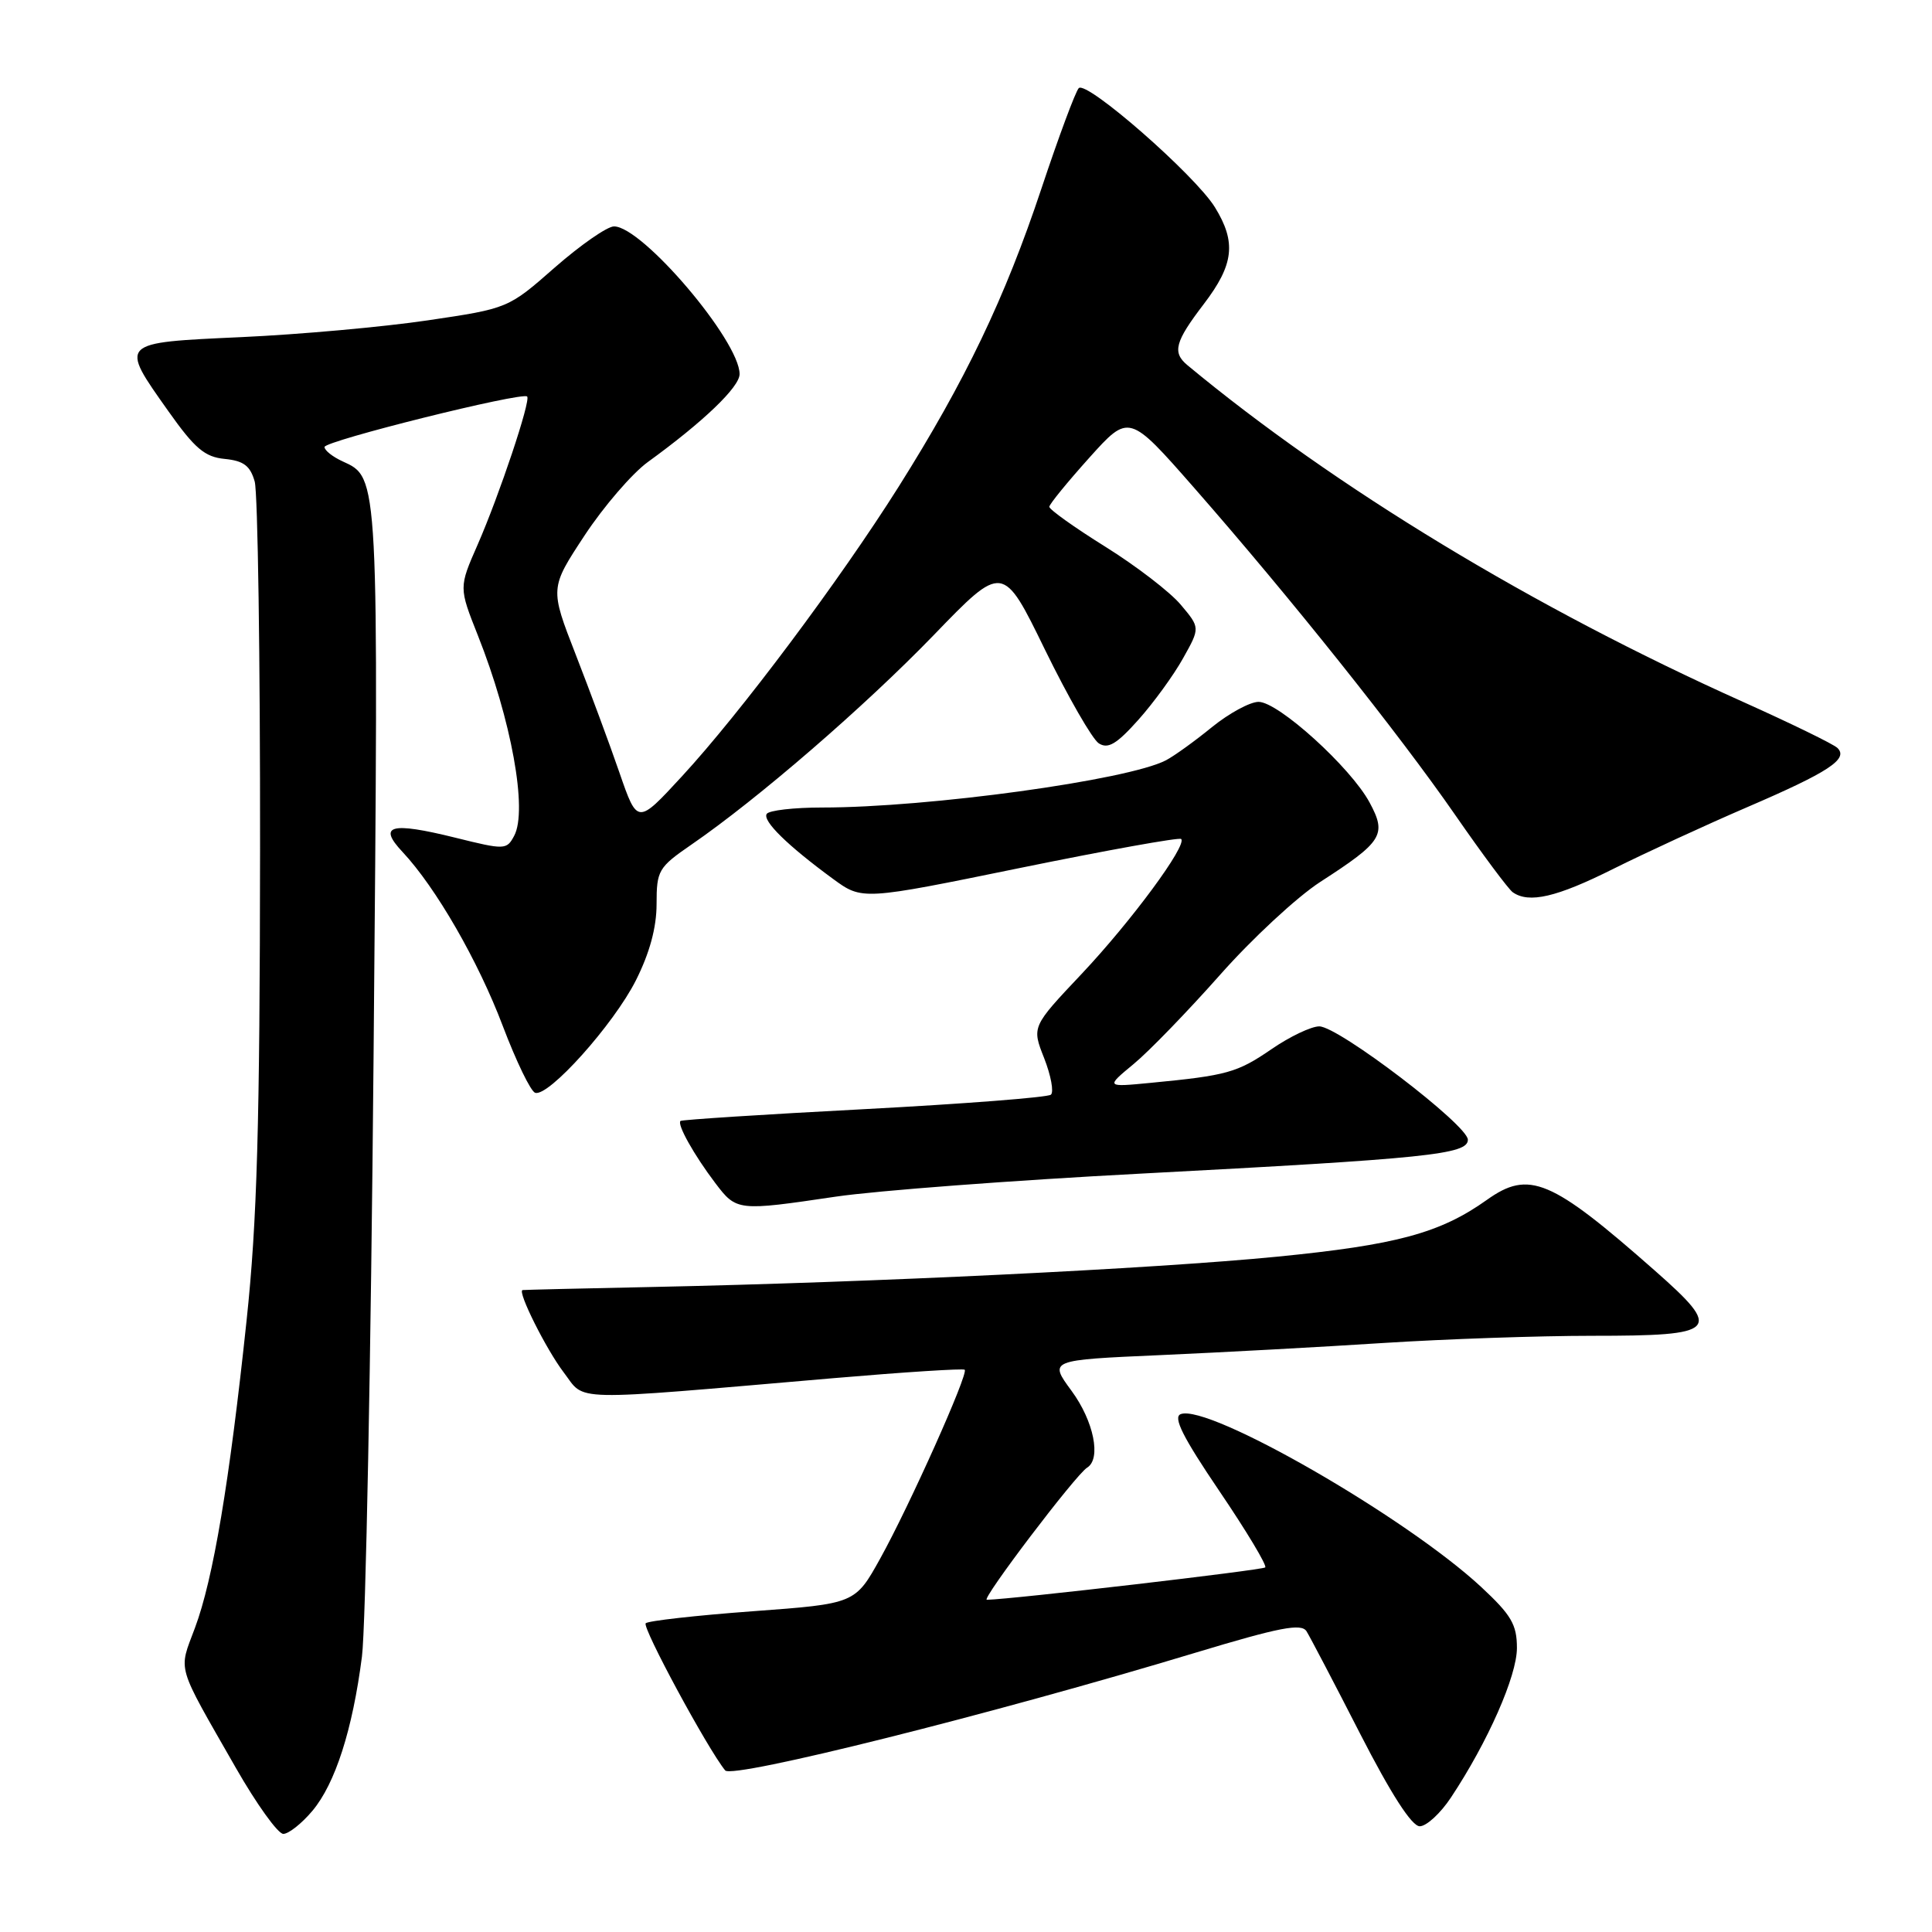 <?xml version="1.0" encoding="UTF-8" standalone="no"?>
<!DOCTYPE svg PUBLIC "-//W3C//DTD SVG 1.1//EN" "http://www.w3.org/Graphics/SVG/1.1/DTD/svg11.dtd" >
<svg xmlns="http://www.w3.org/2000/svg" xmlns:xlink="http://www.w3.org/1999/xlink" version="1.1" viewBox="0 0 256 256">
 <g >
 <path fill="currentColor"
d=" M 41.39 239.95 C 44.42 236.35 46.72 229.18 47.96 219.50 C 48.46 215.65 49.15 179.85 49.50 139.95 C 50.18 62.69 50.22 63.33 45.39 61.13 C 44.08 60.53 43.00 59.68 43.00 59.23 C 43.00 58.42 69.18 51.90 69.85 52.54 C 70.37 53.03 66.16 65.62 63.29 72.17 C 60.80 77.84 60.80 77.84 63.31 84.17 C 67.76 95.37 69.94 107.38 68.13 110.75 C 67.13 112.62 66.90 112.63 60.30 110.99 C 51.76 108.88 50.02 109.35 53.33 112.88 C 57.76 117.60 63.37 127.35 66.63 135.97 C 68.40 140.63 70.32 144.61 70.91 144.80 C 72.67 145.39 81.30 135.76 84.25 129.92 C 86.08 126.29 87.00 122.91 87.00 119.78 C 87.00 115.34 87.24 114.93 91.61 111.92 C 100.41 105.87 114.54 93.65 123.70 84.18 C 132.89 74.66 132.89 74.66 138.46 86.08 C 141.53 92.36 144.74 97.95 145.60 98.50 C 146.82 99.28 147.96 98.60 150.83 95.39 C 152.85 93.13 155.52 89.46 156.76 87.23 C 159.03 83.18 159.03 83.18 156.45 80.12 C 155.04 78.44 150.53 74.98 146.44 72.43 C 142.35 69.88 139.02 67.50 139.04 67.15 C 139.06 66.79 141.45 63.87 144.34 60.65 C 149.60 54.80 149.60 54.80 158.24 64.65 C 170.94 79.14 185.30 97.13 192.81 107.97 C 196.44 113.21 199.88 117.83 200.45 118.23 C 202.60 119.74 206.26 118.89 213.77 115.13 C 218.02 113.01 226.00 109.33 231.50 106.96 C 242.33 102.30 244.98 100.56 243.46 99.10 C 242.93 98.59 237.32 95.86 231.00 93.02 C 203.23 80.57 176.85 64.58 157.34 48.39 C 155.31 46.70 155.68 45.30 159.50 40.30 C 163.51 35.05 163.84 32.10 160.98 27.46 C 158.34 23.19 143.97 10.62 142.94 11.68 C 142.51 12.13 140.28 18.12 137.99 25.00 C 133.16 39.50 127.90 50.48 119.07 64.50 C 111.24 76.92 98.13 94.45 90.35 102.88 C 84.46 109.27 84.46 109.27 82.08 102.38 C 80.78 98.60 78.16 91.55 76.28 86.72 C 72.86 77.94 72.86 77.94 77.46 70.95 C 79.99 67.11 83.76 62.74 85.83 61.23 C 93.17 55.91 98.00 51.29 98.00 49.57 C 98.00 45.16 85.11 30.00 81.36 30.00 C 80.46 30.00 76.94 32.45 73.53 35.43 C 67.34 40.87 67.34 40.87 56.67 42.45 C 50.79 43.32 39.69 44.32 31.99 44.67 C 15.68 45.42 15.80 45.29 22.32 54.50 C 25.81 59.43 27.14 60.56 29.78 60.81 C 32.29 61.06 33.16 61.72 33.75 63.81 C 34.16 65.29 34.48 87.20 34.46 112.50 C 34.43 149.15 34.07 161.85 32.67 175.00 C 30.40 196.44 28.25 209.25 25.83 215.71 C 23.64 221.59 23.25 220.26 31.25 234.25 C 34.00 239.06 36.83 243.00 37.54 243.00 C 38.24 243.00 39.98 241.63 41.39 239.95 Z  M 192.26 238.18 C 197.16 230.79 201.00 222.07 201.00 218.37 C 201.00 215.26 200.26 214.00 196.25 210.27 C 186.27 201.01 160.12 185.97 156.45 187.38 C 155.40 187.78 156.74 190.44 161.57 197.57 C 165.17 202.88 167.90 207.43 167.65 207.69 C 167.28 208.05 134.18 211.91 130.76 211.98 C 129.95 212.00 142.54 195.40 144.05 194.47 C 145.95 193.30 144.93 188.30 141.99 184.30 C 138.98 180.21 138.98 180.21 153.74 179.56 C 161.86 179.20 175.17 178.48 183.33 177.95 C 191.49 177.43 203.92 177.00 210.96 177.00 C 227.73 177.00 228.35 176.36 219.25 168.34 C 205.51 156.23 202.60 155.01 197.02 158.99 C 190.82 163.40 185.04 164.96 169.19 166.52 C 152.86 168.12 115.74 169.92 86.50 170.53 C 77.15 170.72 69.38 170.91 69.24 170.94 C 68.52 171.10 72.38 178.81 74.68 181.83 C 77.67 185.74 74.74 185.68 110.49 182.61 C 119.84 181.81 127.64 181.31 127.83 181.50 C 128.35 182.02 120.49 199.57 116.64 206.50 C 113.31 212.50 113.31 212.50 99.73 213.50 C 92.26 214.05 85.88 214.77 85.56 215.09 C 85.05 215.61 93.74 231.70 96.09 234.59 C 97.04 235.75 131.63 227.09 158.38 219.00 C 169.58 215.62 172.43 215.07 173.12 216.15 C 173.58 216.89 176.79 223.01 180.23 229.74 C 184.32 237.72 187.06 241.98 188.12 241.99 C 189.01 241.99 190.87 240.28 192.26 238.18 Z  M 110.76 158.56 C 116.12 157.77 134.22 156.40 151.00 155.52 C 189.19 153.51 194.50 152.97 194.50 151.02 C 194.50 149.09 177.35 136.00 174.81 136.00 C 173.74 136.00 170.89 137.36 168.48 139.02 C 163.94 142.13 162.60 142.51 152.50 143.48 C 146.50 144.06 146.50 144.06 150.21 140.99 C 152.26 139.30 157.39 133.99 161.63 129.21 C 165.86 124.42 171.85 118.86 174.94 116.86 C 183.22 111.51 183.78 110.61 181.48 106.34 C 178.99 101.70 169.39 93.00 166.77 93.00 C 165.64 93.00 162.86 94.51 160.60 96.34 C 158.35 98.18 155.60 100.16 154.50 100.74 C 149.47 103.37 123.05 107.00 108.95 107.00 C 105.19 107.00 101.88 107.38 101.59 107.85 C 101.02 108.77 104.35 112.04 110.37 116.45 C 114.25 119.29 114.25 119.29 135.16 115.01 C 146.66 112.66 156.27 110.93 156.51 111.17 C 157.33 112.00 149.90 122.07 143.31 129.06 C 136.71 136.05 136.71 136.05 138.36 140.22 C 139.26 142.52 139.66 144.70 139.25 145.05 C 138.84 145.41 127.70 146.27 114.50 146.97 C 101.30 147.66 90.35 148.37 90.17 148.53 C 89.68 148.97 91.96 153.04 94.77 156.75 C 97.60 160.48 97.71 160.49 110.76 158.56 Z "/>
</g>
</svg>